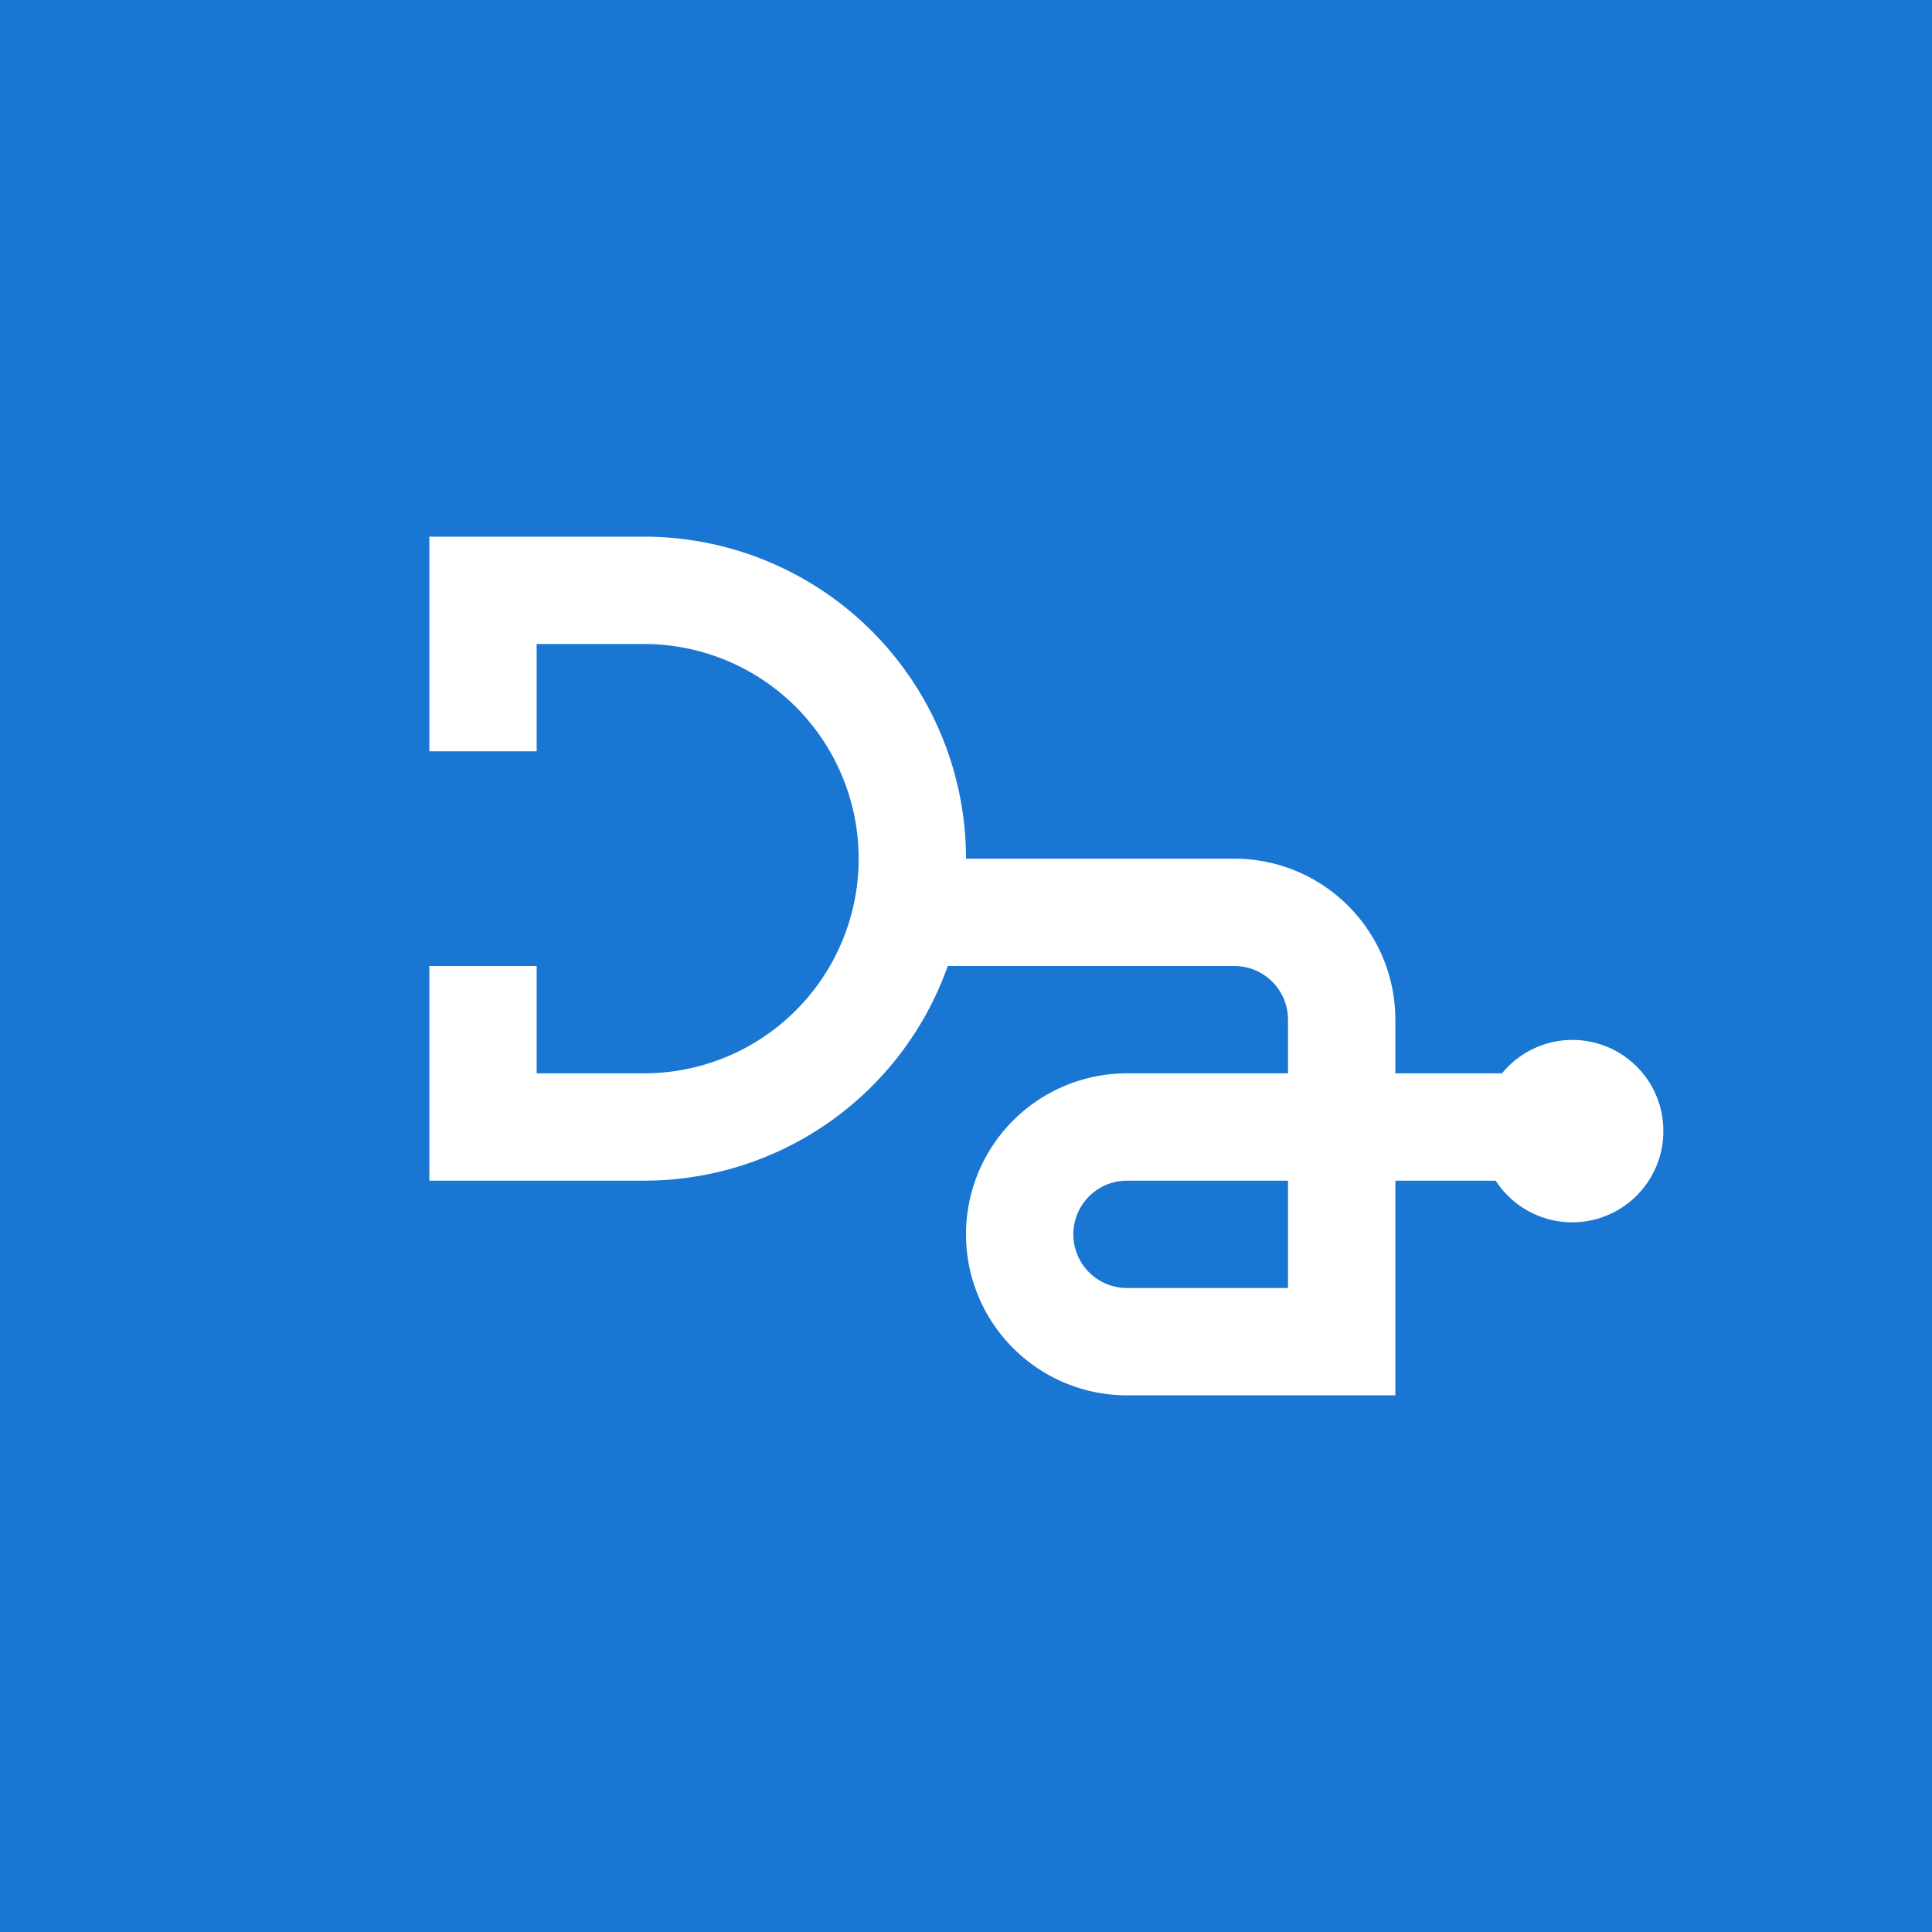 <!-- by TradingView --><svg width="18" height="18" xmlns="http://www.w3.org/2000/svg"><path fill="#1976D3" d="M0 0h18v18H0z"/><path d="M4 5h2a3 3 0 013 3h2.5A1.5 1.5 0 0113 9.5v.5h.994a.847.847 0 011.503.54.849.849 0 01-1.562.46H13v2h-2.5a1.5 1.5 0 010-3H12v-.5a.5.5 0 00-.5-.5H8.83A3.001 3.001 0 016 11H4V9h1v1h1a2 2 0 100-4H5v1H4V5zm8 6h-1.5a.5.5 0 000 1H12v-1z" fill="#fff"/></svg>